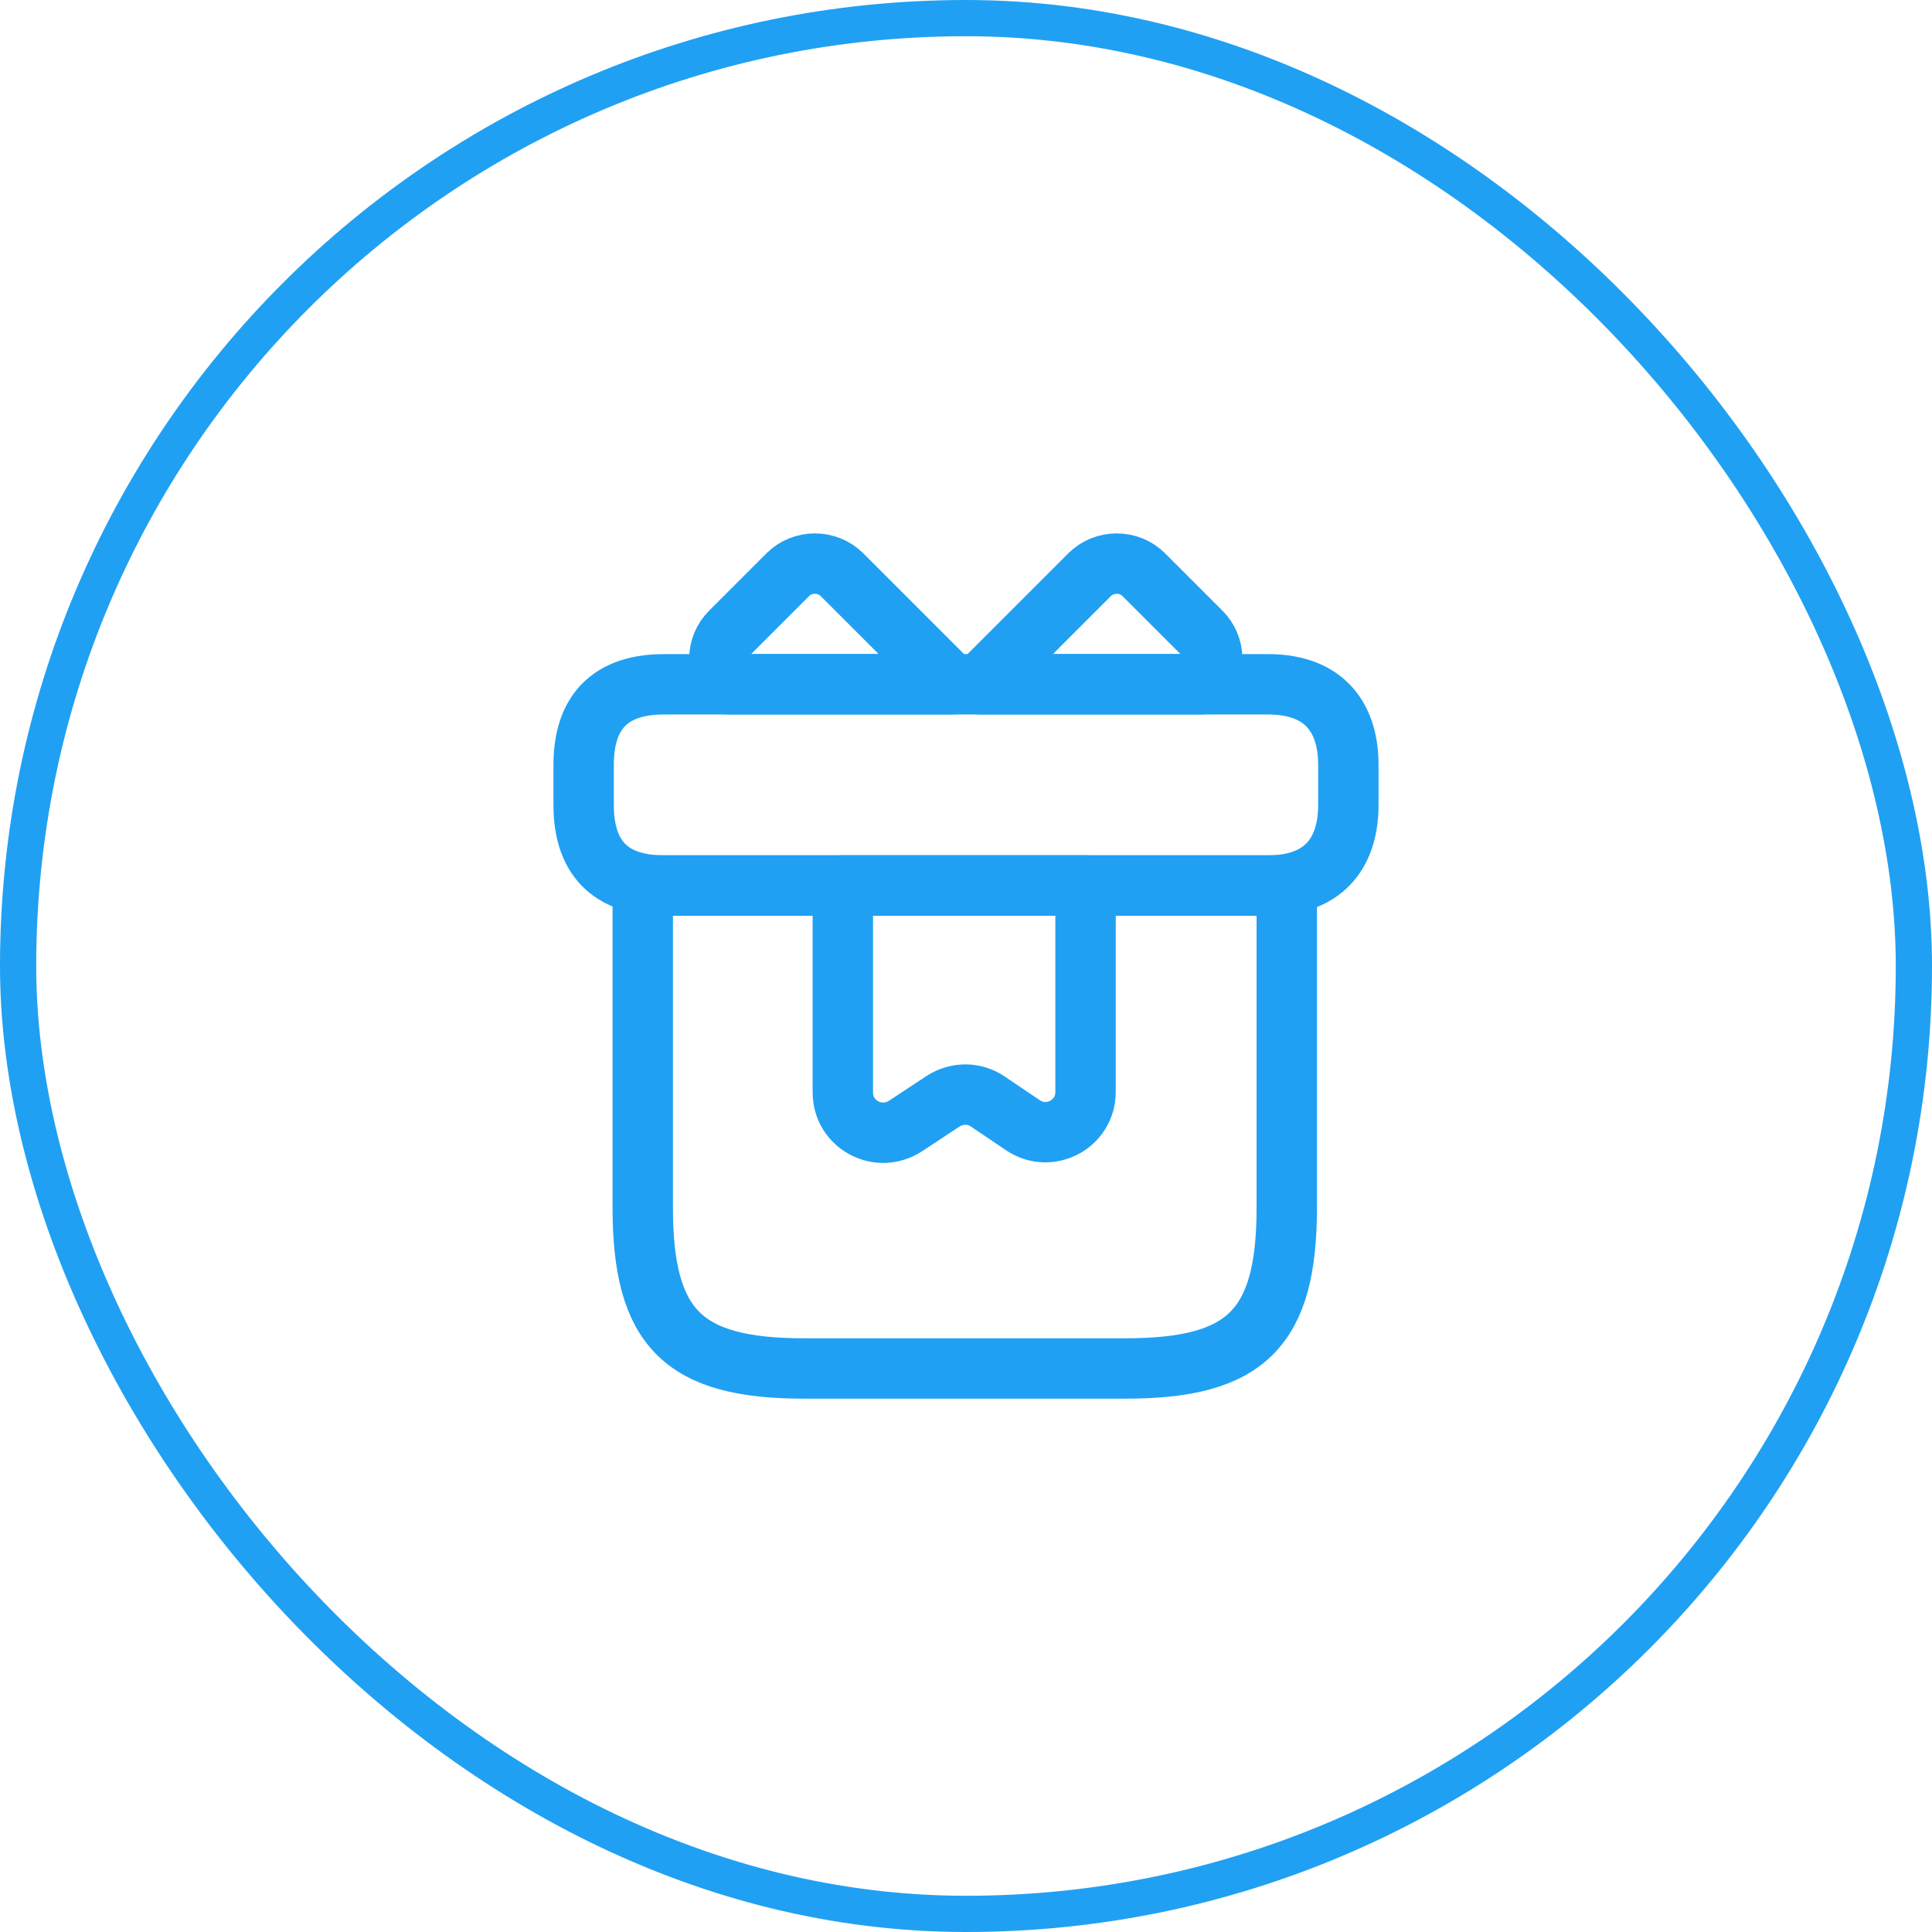 <svg width="32" height="32" viewBox="0 0 32 32" fill="none" xmlns="http://www.w3.org/2000/svg">
<path d="M21.313 14.666H10.646V20C10.646 22 11.313 22.666 13.313 22.666H18.646C20.646 22.666 21.313 22 21.313 20V14.666Z" stroke="#20A0F3" stroke-miterlimit="10" stroke-linecap="round" stroke-linejoin="round"/>
<path d="M22.333 12.667V13.334C22.333 14.067 21.98 14.667 21 14.667H11C9.98 14.667 9.667 14.067 9.667 13.334V12.667C9.667 11.934 9.98 11.334 11 11.334H21C21.98 11.334 22.333 11.934 22.333 12.667Z" stroke="#20A0F3" stroke-miterlimit="10" stroke-linecap="round" stroke-linejoin="round"/>
<path d="M15.76 11.333H12.08C11.853 11.087 11.86 10.707 12.1 10.467L13.047 9.52C13.293 9.273 13.7 9.273 13.947 9.52L15.76 11.333Z" stroke="#20A0F3" stroke-miterlimit="10" stroke-linecap="round" stroke-linejoin="round"/>
<path d="M19.913 11.333H16.233L18.046 9.52C18.293 9.273 18.7 9.273 18.946 9.52L19.893 10.467C20.133 10.707 20.14 11.087 19.913 11.333Z" stroke="#20A0F3" stroke-miterlimit="10" stroke-linecap="round" stroke-linejoin="round"/>
<path d="M13.96 14.666V18.093C13.96 18.627 14.547 18.94 14.994 18.653L15.62 18.24C15.847 18.093 16.134 18.093 16.354 18.24L16.947 18.64C17.387 18.933 17.98 18.62 17.98 18.087V14.666H13.96Z" stroke="#20A0F3" stroke-miterlimit="10" stroke-linecap="round" stroke-linejoin="round"/>
<rect x="0.3" y="0.3" width="31.4" height="31.4" rx="15.7" stroke="#20A0F3" stroke-width="0.6"/>
</svg>
